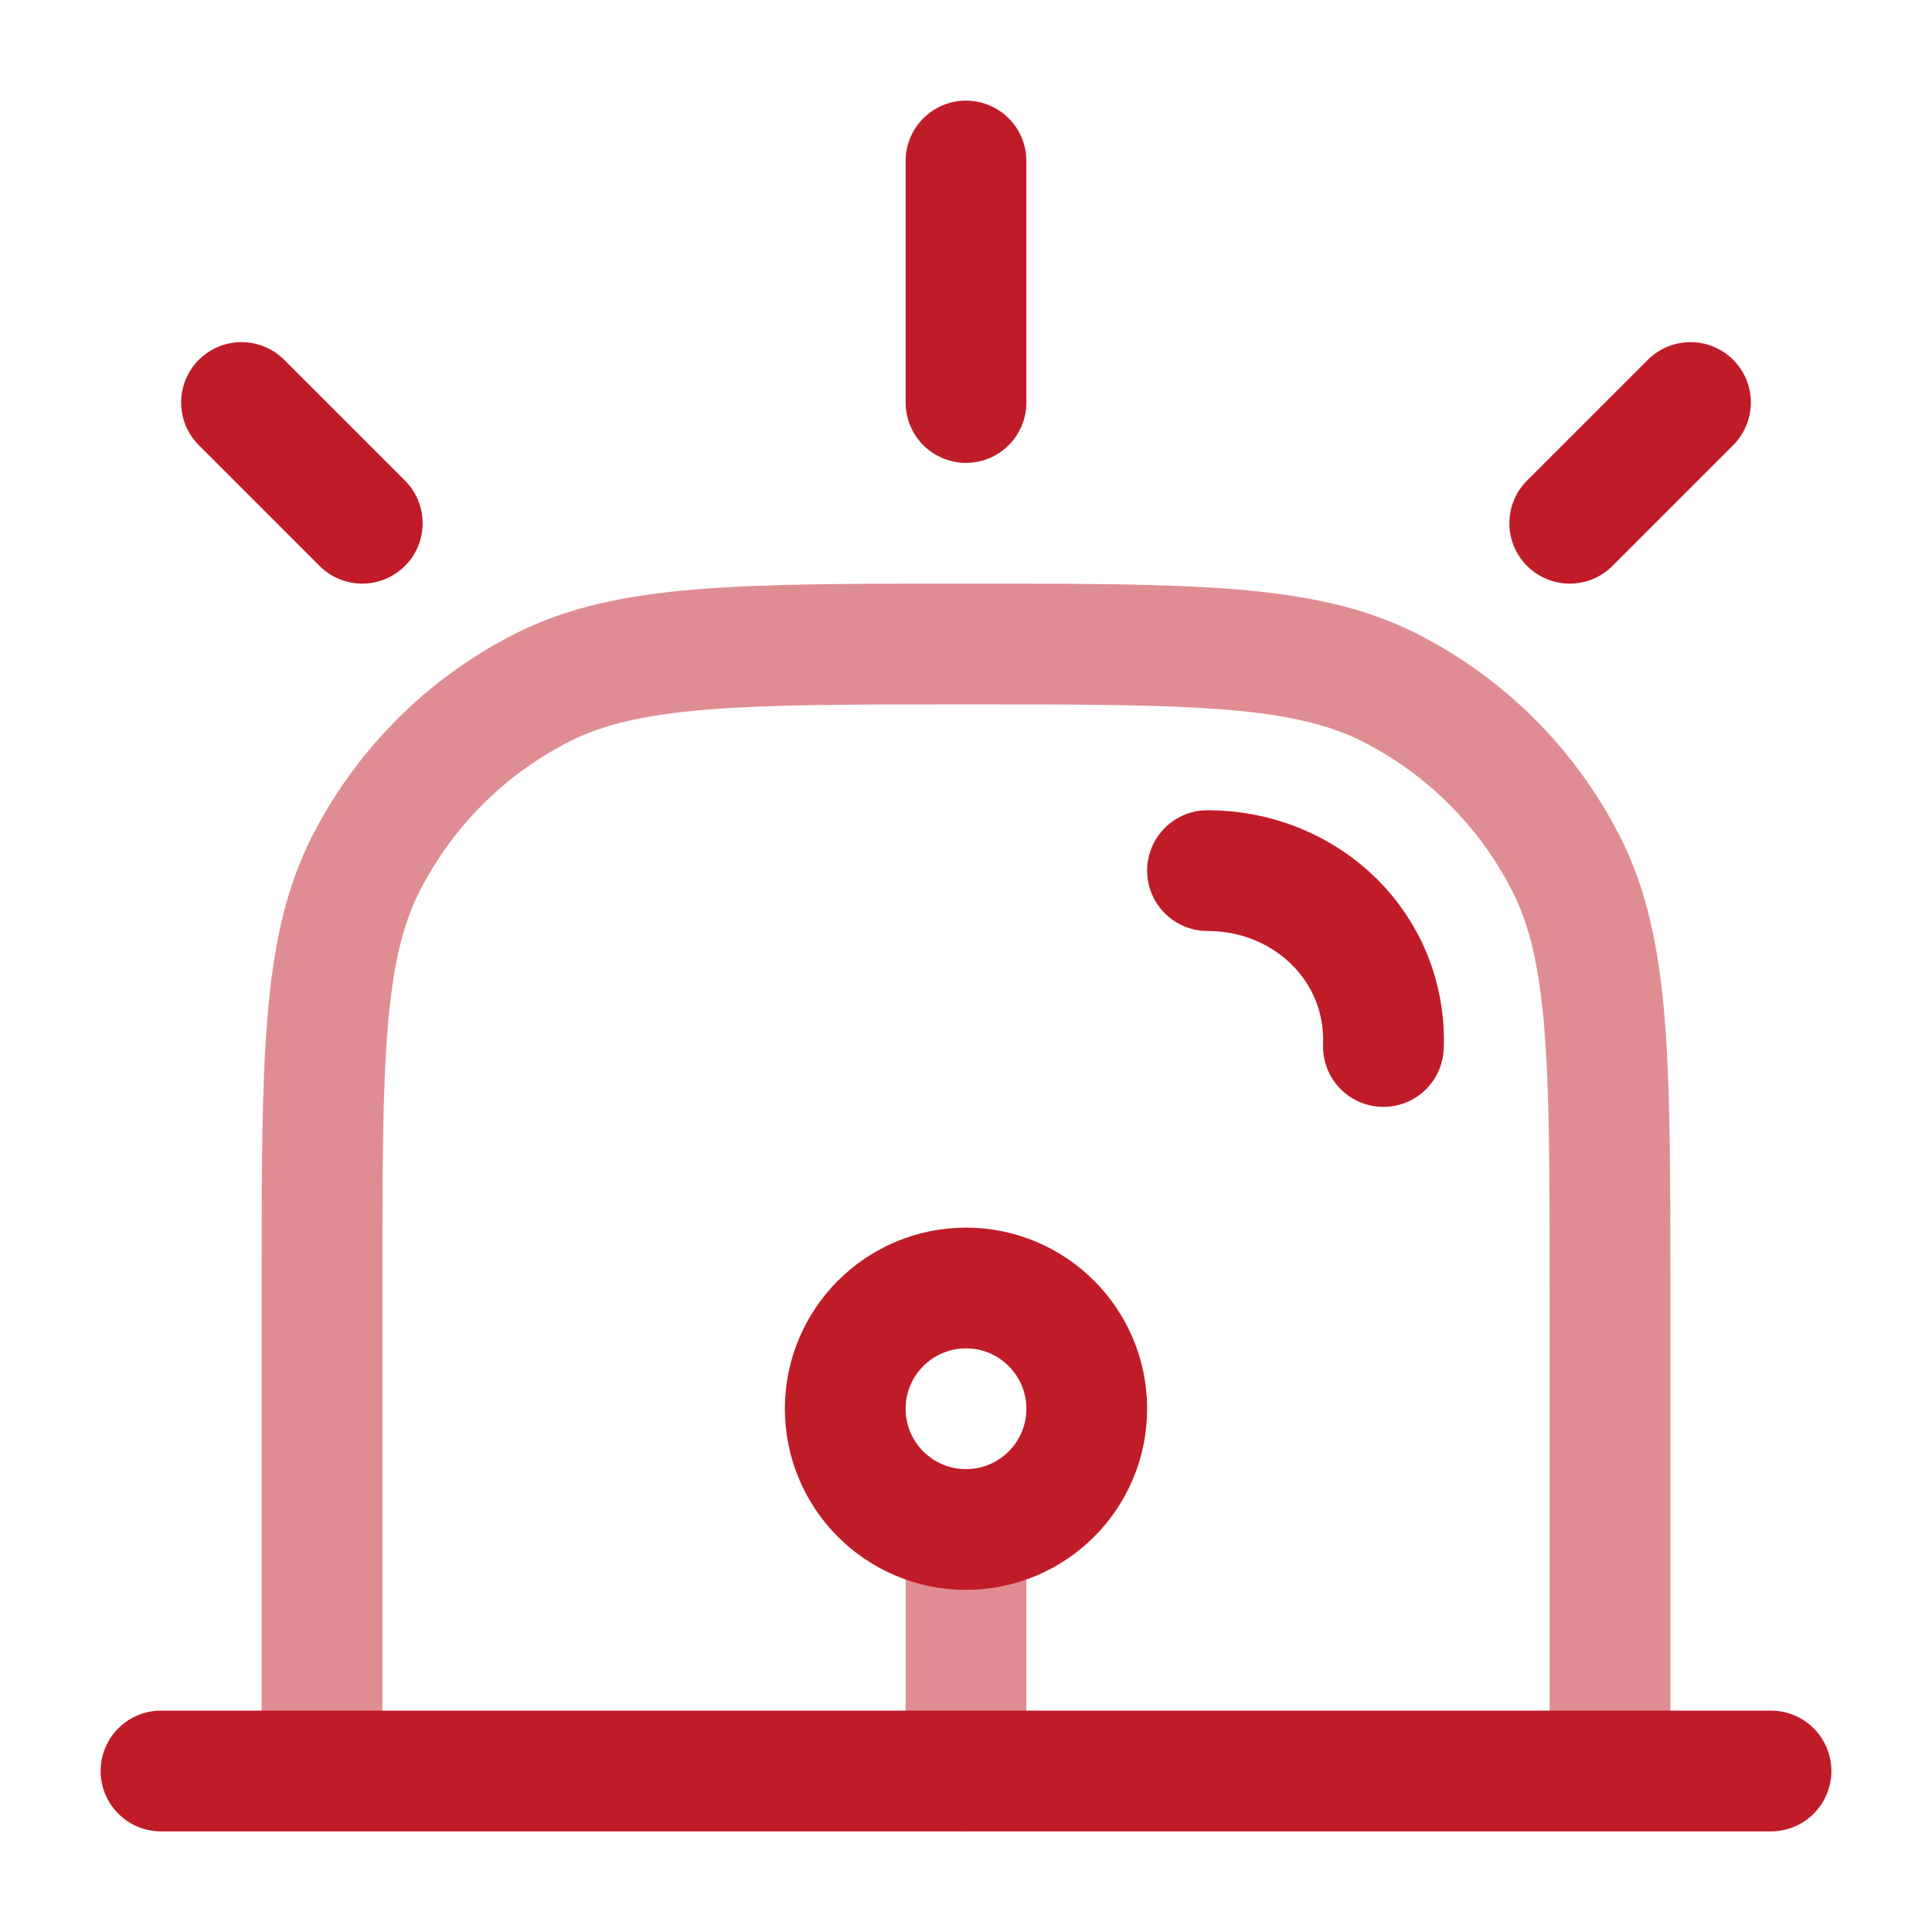 <!DOCTYPE svg PUBLIC "-//W3C//DTD SVG 1.1//EN" "http://www.w3.org/Graphics/SVG/1.1/DTD/svg11.dtd">
<!-- Uploaded to: SVG Repo, www.svgrepo.com, Transformed by: SVG Repo Mixer Tools -->
<svg width="800px" height="800px" viewBox="0 0 24 24" fill="none" xmlns="http://www.w3.org/2000/svg">
<g id="SVGRepo_bgCarrier" stroke-width="0"/>
<g id="SVGRepo_tracerCarrier" stroke-linecap="round" stroke-linejoin="round"/>
<g id="SVGRepo_iconCarrier"> <path opacity="0.5" d="M20 22V16C20 13.2 20 11.8 19.455 10.73C18.976 9.789 18.211 9.024 17.27 8.545C16.2 8 14.8 8 12 8C9.2 8 7.8 8 6.73 8.545C5.789 9.024 5.024 9.789 4.545 10.73C4 11.8 4 13.2 4 16V22" stroke="#c01c28" stroke-width="1.5"/> <path d="M15 10.815C16.23 10.815 17.23 11.77 17.185 13" stroke="#c01c28" stroke-width="1.5" stroke-linecap="round"/> <path d="M2 22H22" stroke="#c01c28" stroke-width="1.5" stroke-linecap="round"/> <path d="M12 2V5" stroke="#c01c28" stroke-width="1.5" stroke-linecap="round"/> <path d="M21 5L19.5 6.5" stroke="#c01c28" stroke-width="1.5" stroke-linecap="round"/> <path d="M3 5L4.5 6.5" stroke="#c01c28" stroke-width="1.5" stroke-linecap="round"/> <path d="M13.5 17.5C13.5 18.328 12.828 19 12 19C11.172 19 10.5 18.328 10.5 17.5C10.5 16.672 11.172 16 12 16C12.828 16 13.5 16.672 13.5 17.5Z" stroke="#c01c28" stroke-width="1.5"/> <path opacity="0.5" d="M12 19V22" stroke="#c01c28" stroke-width="1.5" stroke-linecap="round"/> </g>
</svg>